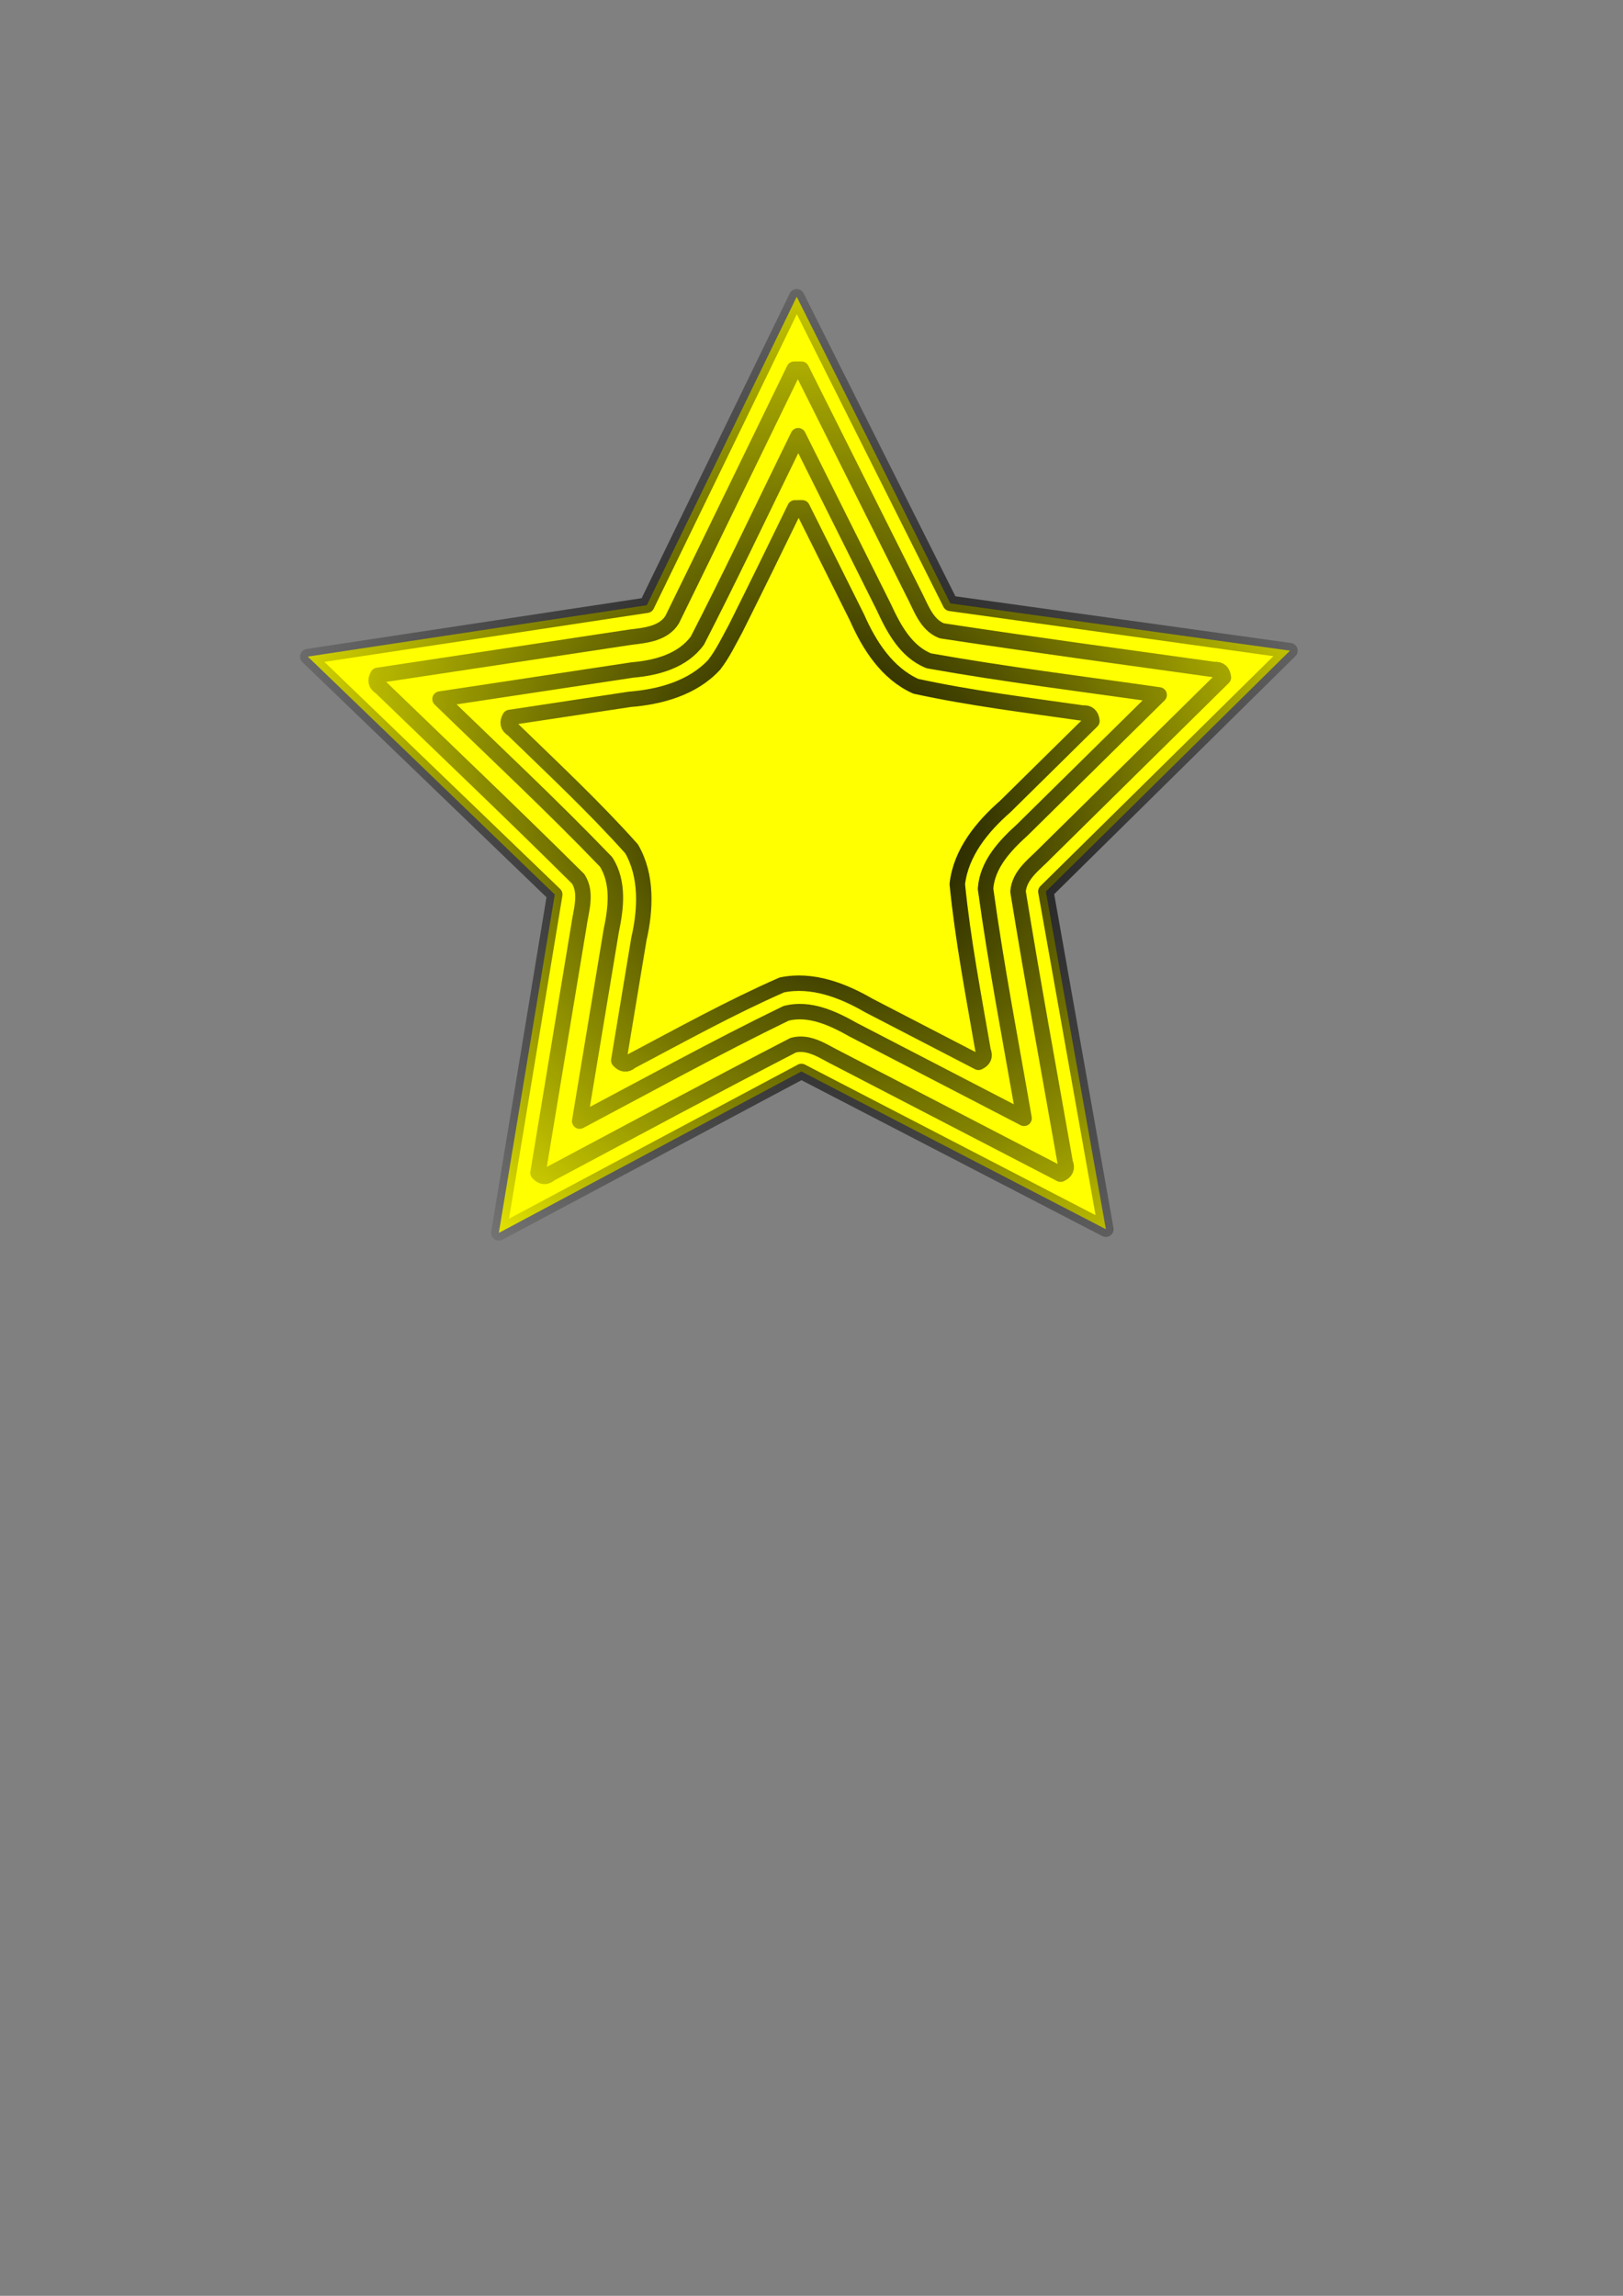 <?xml version="1.0" encoding="UTF-8" standalone="no"?>
<!-- Created with Inkscape (http://www.inkscape.org/) -->

<svg
   width="210mm"
   height="297mm"
   viewBox="0 0 210 297"
   version="1.1"
   id="svg5"
   inkscape:version="1.1.1 (c3084ef, 2021-09-22)"
   sodipodi:docname="star-0001.svg"
   xmlns:inkscape="http://www.inkscape.org/namespaces/inkscape"
   xmlns:sodipodi="http://sodipodi.sourceforge.net/DTD/sodipodi-0.dtd"
   xmlns:xlink="http://www.w3.org/1999/xlink"
   xmlns="http://www.w3.org/2000/svg"
   xmlns:svg="http://www.w3.org/2000/svg">
  <rect x="0" y="0" width="210" height="297" fill="#808080" stroke="none"/>
  <sodipodi:namedview
     id="namedview7"
     pagecolor="#ffffff"
     bordercolor="#666666"
     borderopacity="1.0"
     inkscape:pageshadow="2"
     inkscape:pageopacity="0.0"
     inkscape:pagecheckerboard="0"
     inkscape:document-units="mm"
     showgrid="false"
     inkscape:zoom="0.55678311"
     inkscape:cx="43.104756"
     inkscape:cy="562.15786"
     inkscape:window-width="1395"
     inkscape:window-height="810"
     inkscape:window-x="45"
     inkscape:window-y="25"
     inkscape:window-maximized="0"
     inkscape:current-layer="layer1" />
  <defs
     id="defs2">
    <linearGradient
       inkscape:collect="always"
       id="linearGradient2567">
      <stop
         style="stop-color:#000000;stop-opacity:1;"
         offset="0"
         id="stop2571" />
      <stop
         style="stop-color:#000000;stop-opacity:0;"
         offset="1"
         id="stop2573" />
    </linearGradient>
    <radialGradient
       inkscape:collect="always"
       xlink:href="#linearGradient2567"
       id="radialGradient2583"
       cx="397.147"
       cy="385.081"
       fx="397.147"
       fy="385.081"
       r="236.084"
       gradientTransform="matrix(1.162,-0.537,0.602,1.304,-296.258,96.138)"
       gradientUnits="userSpaceOnUse" />
    <radialGradient
       inkscape:collect="always"
       xlink:href="#linearGradient2567"
       id="radialGradient3705"
       gradientUnits="userSpaceOnUse"
       gradientTransform="matrix(0.234,-0.245,0.275,0.263,-89.837,100.514)"
       cx="397.147"
       cy="385.081"
       fx="397.147"
       fy="385.081"
       r="236.084" />
    <radialGradient
       inkscape:collect="always"
       xlink:href="#linearGradient2567"
       id="radialGradient3718"
       gradientUnits="userSpaceOnUse"
       gradientTransform="matrix(0.234,-0.245,0.275,0.263,-89.837,100.514)"
       cx="397.147"
       cy="385.081"
       fx="397.147"
       fy="385.081"
       r="236.084" />
    <radialGradient
       inkscape:collect="always"
       xlink:href="#linearGradient2567"
       id="radialGradient3730"
       gradientUnits="userSpaceOnUse"
       gradientTransform="matrix(0.234,-0.245,0.275,0.263,-89.837,100.514)"
       cx="397.147"
       cy="385.081"
       fx="397.147"
       fy="385.081"
       r="236.084" />
  </defs>
  <g
     inkscape:label="Layer 1"
     inkscape:groupmode="layer"
     id="layer1">
    <path
       sodipodi:type="star"
       style="fill:#ffff00;stroke:url(#radialGradient2583);stroke-width:7.559;stroke-linejoin:round;stroke-dashoffset:20;fill-opacity:1"
       id="path1630"
       inkscape:flatsided="false"
       sodipodi:sides="5"
       sodipodi:cx="377.1666"
       sodipodi:cy="380.75867"
       sodipodi:r1="252.67297"
       sodipodi:r2="126.33649"
       sodipodi:arg1="1.3120254"
       sodipodi:arg2="1.9403439"
       inkscape:rounded="0"
       inkscape:randomized="0"
       d="M 441.824,625.019 331.535,498.566 164.841,517.732 251.024,373.765 181.285,221.152 l 163.553,37.476 123.592,-113.485 14.899,167.129 146.123,82.475 -154.345,65.815 z"
       transform="matrix(0.246,-0.097,0.097,0.246,-26.226,48.122)"
       inkscape:transform-center-x="10.20698"
       inkscape:transform-center-y="5.8757579" />
    <path
       id="path3703"
       style="fill:#ffff00;fill-opacity:1;stroke:url(#radialGradient3705);stroke-width:2;stroke-linejoin:round;stroke-dashoffset:20"
       inkscape:transform-center-x="10.20698"
       inkscape:transform-center-y="5.8757579"
       d="m 102.748,47.764 c -5.263,10.793 -10.485,21.609 -15.774,32.389 -1.107,1.799 -3.41,2.043 -5.317,2.263 -10.925,1.651 -21.851,3.303 -32.776,4.954 -0.355,0.629 -0.287,1.152 0.359,1.529 8.544,8.253 17.15,16.44 25.58,24.809 1.169,1.858 0.35,4.089 0.081,6.078 -1.763,10.65 -3.526,21.301 -5.29,31.951 0.489,0.532 1.007,0.626 1.564,0.129 10.477,-5.576 20.925,-11.207 31.468,-16.657 2.127,-0.555 4.017,0.908 5.828,1.783 9.586,4.969 19.172,9.939 28.758,14.908 0.656,-0.301 0.909,-0.764 0.608,-1.449 -2.061,-11.701 -4.214,-23.387 -6.116,-35.116 0.187,-2.234 2.215,-3.567 3.629,-5.06 7.649,-7.544 15.298,-15.087 22.947,-22.631 -0.084,-0.717 -0.447,-1.099 -1.19,-1.024 -11.753,-1.645 -23.517,-3.224 -35.249,-5.015 -2.028,-0.789 -2.699,-3.068 -3.634,-4.825 -4.842,-9.673 -9.684,-19.347 -14.526,-29.02 -0.316,0.001 -0.633,0.003 -0.949,0.004 z" />
    <path
       id="path3716"
       style="fill:#ffff00;fill-opacity:1;stroke:url(#radialGradient3718);stroke-width:2;stroke-linejoin:round;stroke-dashoffset:20"
       inkscape:transform-center-x="10.20698"
       inkscape:transform-center-y="5.8757579"
       d="m 102.123,58.727 c -3.937,8.055 -7.781,16.16 -11.881,24.133 -1.911,2.643 -5.295,3.549 -8.389,3.809 -8.306,1.255 -16.612,2.51 -24.918,3.766 7.194,6.986 14.531,13.835 21.482,21.064 1.702,2.665 1.287,5.999 0.668,8.932 -1.359,8.201 -2.719,16.401 -4.078,24.602 8.88,-4.695 17.677,-9.565 26.715,-13.949 3.068,-0.77 6.095,0.676 8.707,2.148 7.359,3.814 14.717,7.628 22.076,11.441 -1.71,-9.89 -3.625,-19.752 -4.986,-29.697 0.22,-3.165 2.539,-5.604 4.768,-7.625 5.899,-5.817 11.798,-11.634 17.697,-17.451 -9.94,-1.426 -19.915,-2.646 -29.801,-4.412 -2.979,-1.189 -4.561,-4.204 -5.832,-6.957 -3.69,-7.389 -7.384,-14.776 -11.076,-22.165 -0.384,0.787 -0.768,1.574 -1.152,2.361 z" />
    <path
       id="path3728"
       style="fill:#ffff00;fill-opacity:1;stroke:url(#radialGradient3730);stroke-width:2;stroke-linejoin:round;stroke-dashoffset:20"
       inkscape:transform-center-x="10.20698"
       inkscape:transform-center-y="5.8757579"
       d="m 102.854,65.705 c -2.526,5.203 -5.07,10.394 -7.654,15.566 -0.875,1.597 -1.665,3.275 -2.794,4.732 -2.781,3.01 -6.972,4.151 -10.934,4.468 -5.169,0.781 -10.338,1.563 -15.507,2.344 -0.353,0.63 -0.284,1.152 0.36,1.529 5.214,5.068 10.546,10.043 15.393,15.464 2.043,3.529 1.818,7.885 0.946,11.686 -0.867,5.23 -1.733,10.46 -2.6,15.689 0.489,0.532 1.007,0.626 1.564,0.13 6.449,-3.409 12.847,-6.958 19.527,-9.894 3.931,-0.822 7.924,0.722 11.244,2.65 4.735,2.453 9.47,4.906 14.205,7.359 0.656,-0.301 0.909,-0.764 0.61,-1.449 -1.24,-7.18 -2.633,-14.381 -3.35,-21.603 0.464,-4.086 3.232,-7.443 6.226,-10.059 3.732,-3.681 7.464,-7.362 11.196,-11.043 -0.082,-0.718 -0.445,-1.099 -1.188,-1.025 -7.23,-1.037 -14.486,-1.918 -21.607,-3.469 -3.705,-1.667 -6.017,-5.287 -7.595,-8.879 -2.364,-4.734 -4.728,-9.469 -7.092,-14.204 -0.316,0.002 -0.633,0.004 -0.949,0.006 z" />
  </g>
</svg>
